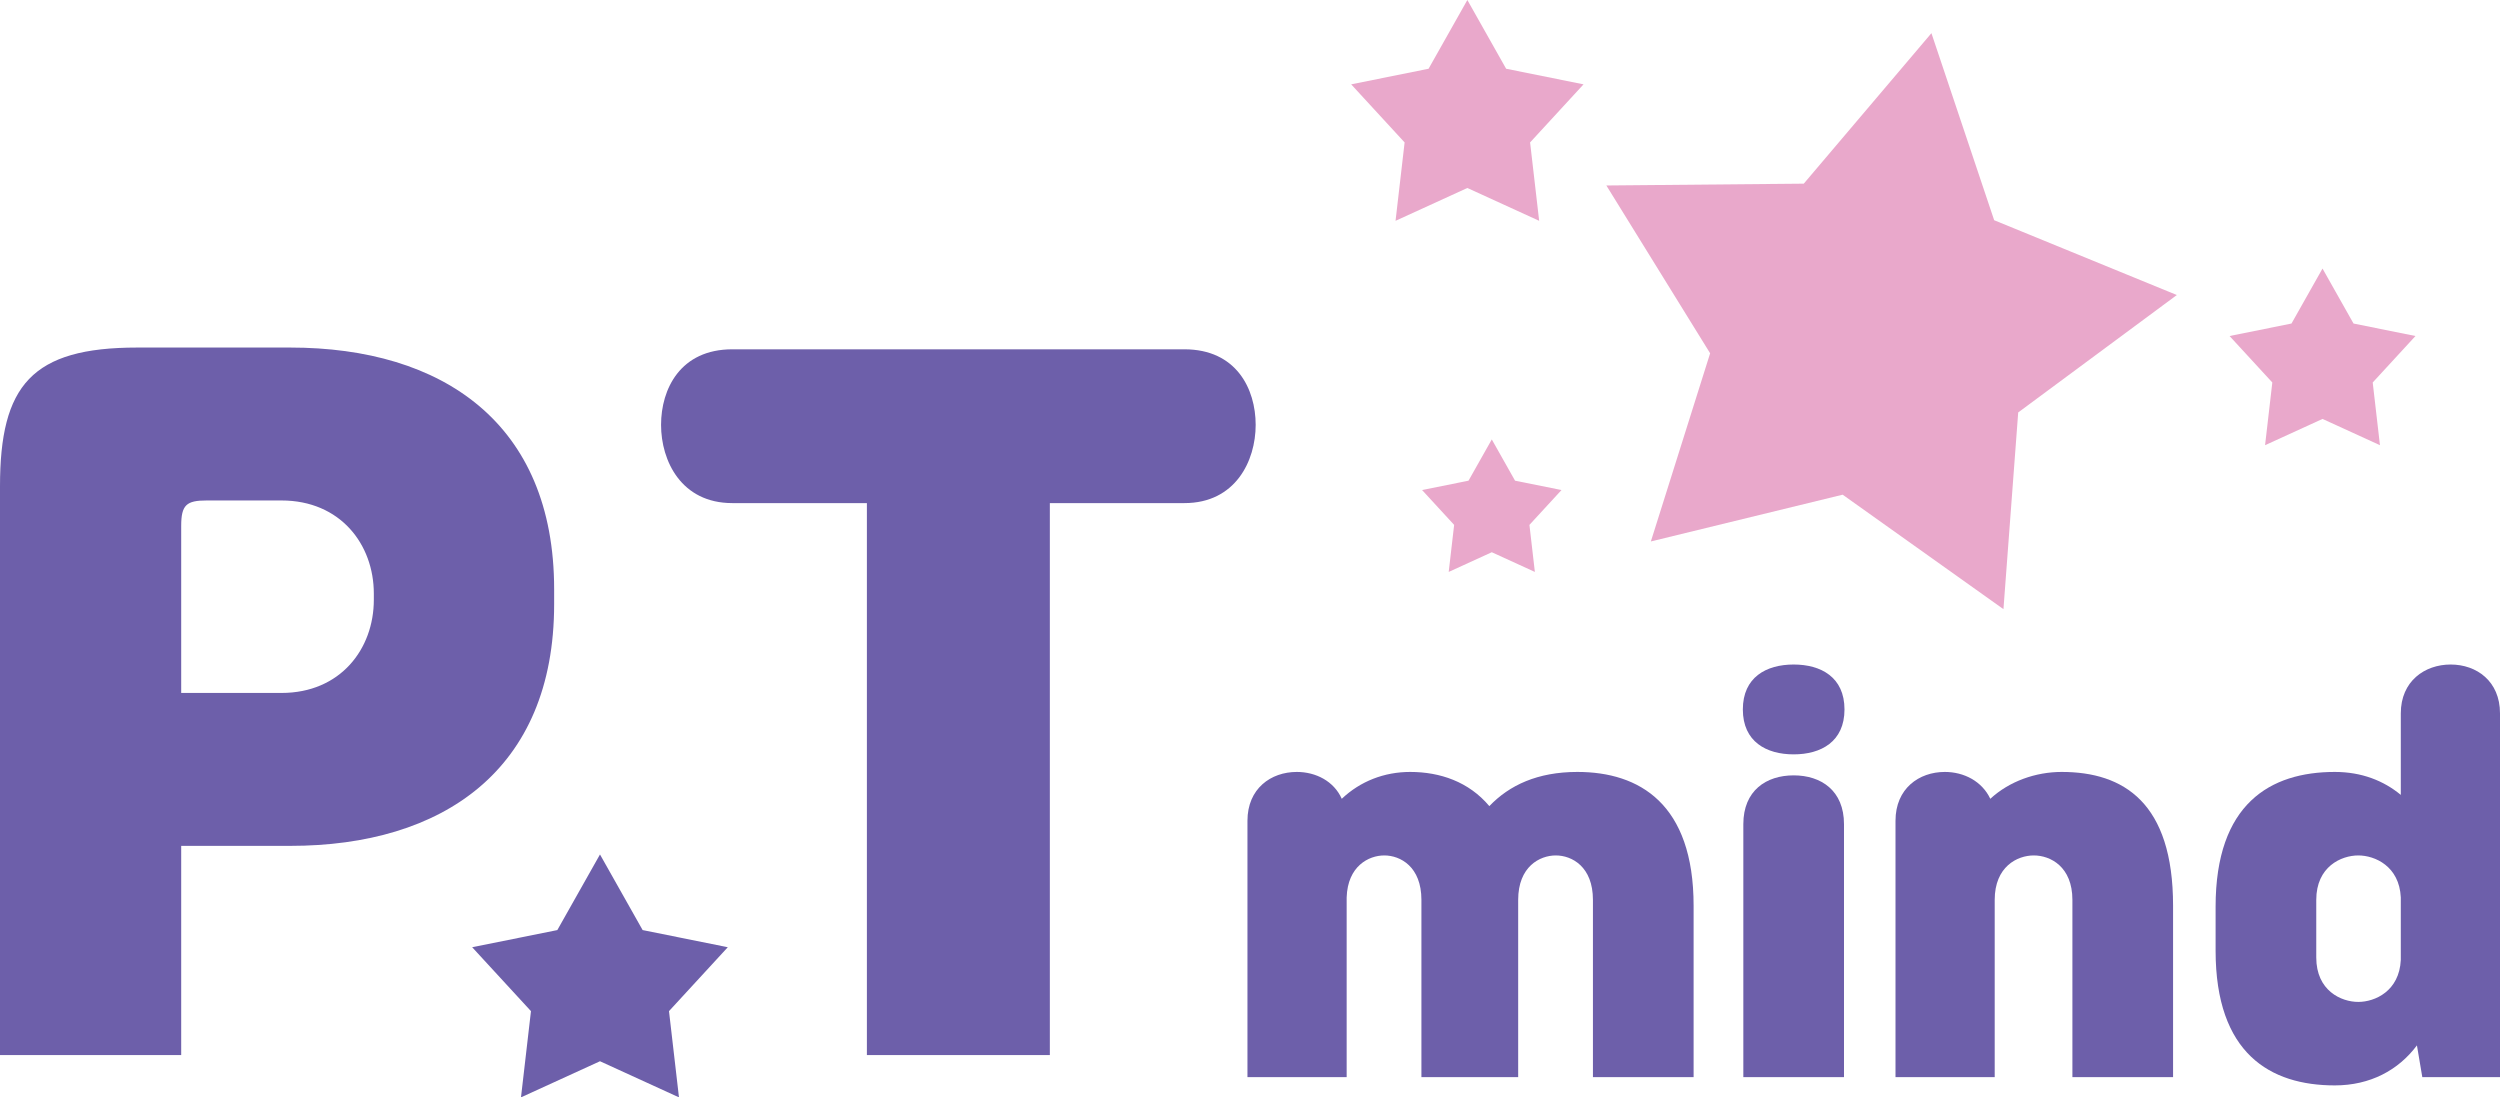 <svg width="303" height="133" viewBox="0 0 303 133" fill="none" xmlns="http://www.w3.org/2000/svg">
<path d="M234.089 4.021L241.693 26.69L263.833 35.757L244.606 49.988L242.818 73.83L223.33 59.956L200.084 65.624L207.268 42.819L194.69 22.48L218.617 22.259L234.089 4.021Z" fill="#E9A8CB"/>
<path d="M281.489 32.548L285.248 39.212L292.754 40.726L287.572 46.358L288.451 53.958L281.489 50.774L274.526 53.958L275.405 46.358L270.223 40.726L277.729 39.212L281.489 32.548Z" fill="#E9A8CB"/>
<path d="M177.843 0L182.543 8.331L191.925 10.223L185.447 17.263L186.546 26.763L177.843 22.783L169.14 26.763L170.239 17.263L163.762 10.223L173.144 8.331L177.843 0Z" fill="#E9A8CB"/>
<path d="M180.805 53.26L183.624 58.258L189.254 59.393L185.367 63.617L186.026 69.318L180.805 66.93L175.583 69.318L176.242 63.617L172.356 59.393L177.985 58.258L180.805 53.26Z" fill="#E9A8CB"/>
<path d="M72.718 103.56L77.887 112.725L88.207 114.805L81.082 122.55L82.291 133L72.718 128.622L63.144 133L64.353 122.55L57.227 114.805L67.548 112.725L72.718 103.56Z" fill="#6D5FAA"/>
<path d="M35.18 102.519H21.961V127.871H0V58.953C0 46.703 3.838 42.123 16.631 42.123H35.18C53.623 42.123 67.162 51.283 67.162 71.415V73.226C67.162 93.358 53.623 102.519 35.18 102.519ZM21.961 63.746V83.985H34.114C41.257 83.985 45.308 78.659 45.308 72.694V71.948C45.308 65.983 41.257 60.657 34.114 60.657H25.052C22.601 60.657 21.961 61.189 21.961 63.746Z" fill="#6D5FAA"/>
<path d="M127.241 127.871H105.067V60.976H88.756C82.573 60.976 80.121 55.864 80.121 51.496C80.121 47.129 82.466 42.336 88.756 42.336H143.552C149.841 42.336 152.187 47.129 152.187 51.496C152.187 55.864 149.735 60.976 143.552 60.976H127.241V127.871Z" fill="#6D5FAA"/>
<path d="M163.215 130.545H151.192V99.477C151.192 95.572 154.035 93.559 157.174 93.559C159.483 93.559 161.675 94.684 162.622 96.814C164.873 94.684 167.775 93.559 170.914 93.559C174.527 93.559 178.021 94.743 180.508 97.702C182.937 95.157 186.372 93.559 191.169 93.559C198.691 93.559 205.265 97.406 205.265 109.774V130.545H193.064V109.064C193.064 105.04 190.518 103.679 188.563 103.679C186.609 103.679 184.003 105.04 184.003 109.064V130.545H172.276V109.064C172.276 105.04 169.729 103.679 167.775 103.679C165.88 103.679 163.333 104.981 163.215 108.768V130.545Z" fill="#6D5FAA"/>
<path d="M211.292 130.545V99.891C211.292 95.808 214.076 93.974 217.392 93.974C220.709 93.974 223.493 95.808 223.493 99.891V130.545H211.292ZM211.233 85.985C211.233 82.079 214.076 80.54 217.392 80.54C220.709 80.54 223.552 82.079 223.552 85.985C223.552 89.891 220.709 91.429 217.392 91.429C214.076 91.429 211.233 89.891 211.233 85.985Z" fill="#6D5FAA"/>
<path d="M241.758 130.545H229.735V99.477C229.735 95.572 232.578 93.559 235.717 93.559C238.027 93.559 240.218 94.684 241.225 96.814C243.535 94.684 246.733 93.559 249.872 93.559C257.394 93.559 263.376 97.288 263.376 109.774V130.545H251.175V109.064C251.175 105.04 248.51 103.679 246.496 103.679C244.483 103.679 241.758 105.04 241.758 109.064V130.545Z" fill="#6D5FAA"/>
<path d="M303 130.545H293.583L292.932 126.699C290.681 129.717 287.246 131.551 282.982 131.551C275.164 131.551 268.531 127.705 268.531 115.218V109.892C268.531 97.406 275.164 93.559 282.982 93.559C286.239 93.559 288.904 94.625 290.977 96.341V86.458C290.977 82.552 293.879 80.54 297.018 80.54C300.157 80.54 303 82.552 303 86.458V130.545ZM280.731 109.064V116.047C280.731 120.071 283.752 121.432 285.824 121.432C287.838 121.432 290.799 120.13 290.977 116.343V108.768C290.799 104.981 287.838 103.679 285.824 103.679C283.752 103.679 280.731 105.04 280.731 109.064Z" fill="#6D5FAA"/>
</svg>
